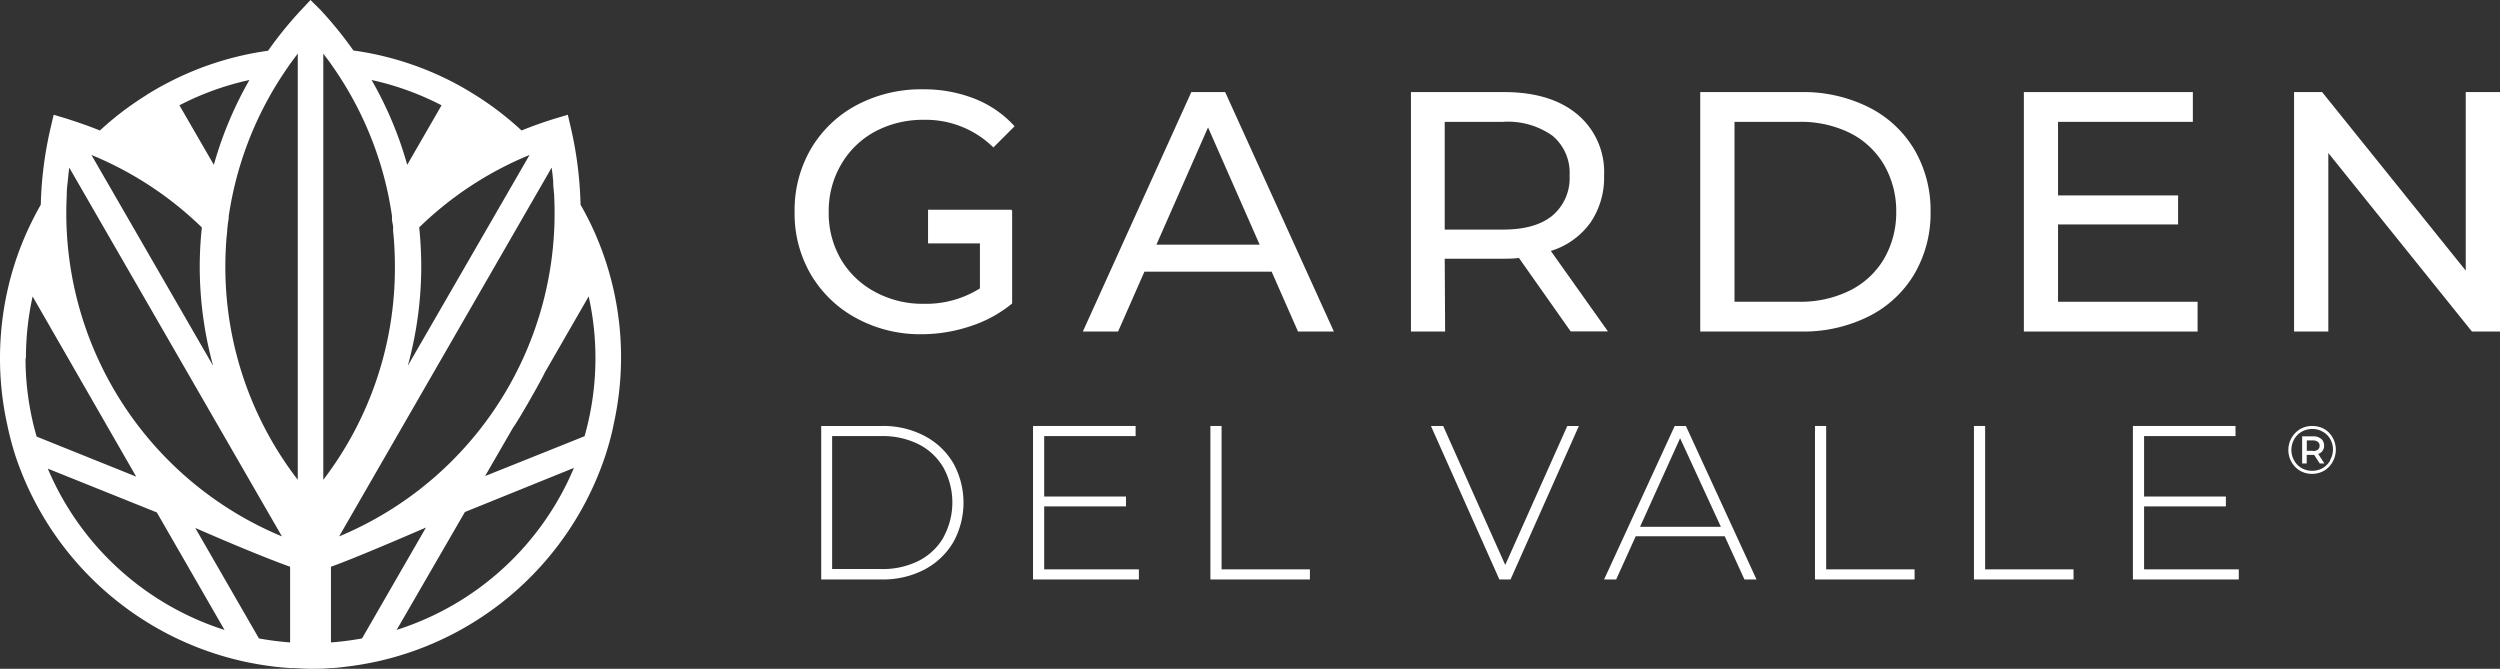 <svg xmlns="http://www.w3.org/2000/svg" viewBox="0 0 306.53 82"><rect x="0" y="0" width="306.53" height="82" fill="#333333" stroke="none"/><defs><style>.cls-1{fill:#fff;}</style></defs><title>Asset 13</title><g id="Layer_2" data-name="Layer 2"><g id="Layer_1-2" data-name="Layer 1"><path class="cls-1" d="M73,28.71a35.85,35.85,0,0,0-1.82-3.61A46.26,46.26,0,0,0,70,15.7l-.38-1.63-1.6.48c-1.39.43-2.74.91-4.07,1.45a37.65,37.65,0,0,0-5.49-4.23c-.88-.56-1.78-1.09-2.7-1.58a37.81,37.81,0,0,0-12.43-4,46.83,46.83,0,0,0-4.06-5L38.07,0,36.93,1.22a46.83,46.83,0,0,0-4.06,5,37.81,37.81,0,0,0-12.43,4c-.93.49-1.83,1-2.71,1.58A37.56,37.56,0,0,0,12.25,16c-1.33-.54-2.68-1-4.07-1.45l-1.6-.48L6.2,15.7A46.27,46.27,0,0,0,5,25.1c-.66,1.16-1.27,2.37-1.82,3.61A37.4,37.4,0,0,0,1.75,32.5,38.21,38.21,0,0,0,0,43.93a37.76,37.76,0,0,0,.89,8.15,36.66,36.66,0,0,0,1,3.8A38.2,38.2,0,0,0,29.74,81.07a40.41,40.41,0,0,0,4,.68c.6.07,1.21.12,1.82.16.83,0,1.66.09,2.5.09s1.68,0,2.51-.09c.61,0,1.22-.09,1.82-.16a40.21,40.21,0,0,0,4-.68A38.2,38.2,0,0,0,74.25,55.78c.4-1.24.75-2.5,1-3.79A37.74,37.74,0,0,0,73,28.71ZM30.58,9.81a45.83,45.83,0,0,0-4.36,10.4L22,12.91A34.52,34.52,0,0,1,30.58,9.81ZM24.75,27.89a45.17,45.17,0,0,0-.26,4.81,46.12,46.12,0,0,0,1.64,12.15L11.21,19A42.64,42.64,0,0,1,24.75,27.89ZM8.18,24.08a.28.28,0,0,0,0-.09q0-.82.12-1.65v-.09c.06-.57.12-1.13.19-1.7h0L34.57,65.77A42.9,42.9,0,0,1,8.18,24.08Zm-5,19.85A35,35,0,0,1,4,36.35L16.7,58.44,4.49,53.53A34.58,34.58,0,0,1,3.13,43.93ZM5.86,57.46l13.37,5.37,8.3,14.41A35.12,35.12,0,0,1,5.86,57.46ZM35.57,78.77a36.56,36.56,0,0,1-3.82-.49L23.94,64.73s7.21,3.18,11.63,4.76Zm.94-19.94A42.76,42.76,0,0,1,27.63,32.7c0-1.18.05-2.35.14-3.51h0l.09-.88c0-.16,0-.33.05-.49,0-.35.08-.69.13-1a2.54,2.54,0,0,0,0-.29c.12-.78.25-1.56.41-2.33h0A42.75,42.75,0,0,1,35.17,8.42c.13-.19.26-.39.4-.58l.69-.94.25-.32ZM67.64,20.55c.08.57.14,1.13.19,1.7v.09c0,.55.09,1.1.12,1.64v.1A42.91,42.91,0,0,1,41.58,65.77L67.64,20.55ZM64.93,19,50,44.85A46.11,46.11,0,0,0,51.65,32.7a48.16,48.16,0,0,0-.25-4.82A42.56,42.56,0,0,1,64.93,19ZM54.14,12.91l-4.21,7.3a45.42,45.42,0,0,0-4.37-10.4A34.74,34.74,0,0,1,54.14,12.91ZM39.64,58.83V6.58l.24.32c.24.31.47.62.7.94l.4.58a42.75,42.75,0,0,1,6.68,15.73h0c.15.77.29,1.55.4,2.33,0,.1,0,.2,0,.29,0,.35.1.69.14,1,0,.16,0,.33,0,.49s.06.59.08.88h0c.09,1.16.14,2.33.14,3.51A42.76,42.76,0,0,1,39.64,58.83Zm4.75,19.45a36.72,36.72,0,0,1-3.81.49V69.49c3.34-1.19,11.65-4.81,11.65-4.81Zm4.22-1L57,62.78l13.37-5.41A35.09,35.09,0,0,1,48.61,77.24Zm23.08-23.8L59.48,58.37l3.43-5.94c.73-1,3.34-5.58,3.9-6.77h0l5.37-9.32a35,35,0,0,1-.49,17.09Z"/><path class="cls-1" d="M113.34,53.44a10.85,10.85,0,0,0-5.2-1.21h-7.45V71.05h7.45a11,11,0,0,0,5.2-1.21,8.93,8.93,0,0,0,3.54-3.35,10,10,0,0,0,0-9.71A8.84,8.84,0,0,0,113.34,53.44Zm2.35,12.44a7.37,7.37,0,0,1-3.06,2.89,9.84,9.84,0,0,1-4.6,1h-6V53.47h6a9.84,9.84,0,0,1,4.6,1,7.37,7.37,0,0,1,3.06,2.89,8.88,8.88,0,0,1,0,8.49Z"/><polygon class="cls-1" points="128.03 62.09 138.06 62.09 138.06 60.88 128.03 60.88 128.03 53.47 139.24 53.47 139.24 52.23 126.66 52.23 126.66 71.05 139.64 71.05 139.64 69.81 128.03 69.81 128.03 62.09"/><polygon class="cls-1" points="149.78 52.23 148.41 52.23 148.41 71.05 160.61 71.05 160.61 69.81 149.78 69.81 149.78 52.23"/><polygon class="cls-1" points="184.56 69.27 176.95 52.23 175.45 52.23 183.84 71.05 185.21 71.05 193.59 52.23 192.17 52.23 184.56 69.27"/><path class="cls-1" d="M205.34,52.23l-8.66,18.82h1.48l2.4-5.3h10.91l2.42,5.3h1.48l-8.66-18.82Zm-4.25,12.36L206,53.73l5,10.86Z"/><polygon class="cls-1" points="223.91 52.23 222.54 52.23 222.54 71.05 234.75 71.05 234.75 69.81 223.91 69.81 223.91 52.23"/><polygon class="cls-1" points="243.4 52.23 242.03 52.23 242.03 71.05 254.24 71.05 254.24 69.81 243.4 69.81 243.4 52.23"/><polygon class="cls-1" points="262.89 62.09 272.92 62.09 272.92 60.88 262.89 60.88 262.89 53.47 274.1 53.47 274.1 52.23 261.52 52.23 261.52 71.05 274.5 71.05 274.5 69.81 262.89 69.81 262.89 62.09"/><path class="cls-1" d="M107.29,16.13a12.46,12.46,0,0,1,6-1.44,11.8,11.8,0,0,1,8.51,3.39l2.6-2.6a13.08,13.08,0,0,0-4.88-3.37,17,17,0,0,0-6.4-1.16,16.83,16.83,0,0,0-8.07,1.93,14.24,14.24,0,0,0-5.62,5.37,14.87,14.87,0,0,0-2,7.72,14.75,14.75,0,0,0,2,7.7,14.37,14.37,0,0,0,5.6,5.36,16.38,16.38,0,0,0,8,1.95,19,19,0,0,0,6-1,15.55,15.55,0,0,0,5.07-2.77V25.8h-.07v-.08H113.79v4.12h6.36v5.52a12.43,12.43,0,0,1-6.88,1.89,12.18,12.18,0,0,1-6-1.47,10.66,10.66,0,0,1-4.17-4A11.2,11.2,0,0,1,101.61,26a11.26,11.26,0,0,1,1.51-5.81A10.63,10.63,0,0,1,107.29,16.13Z"/><path class="cls-1" d="M146.07,11.29l-13.3,29.36h4.32l3.23-7.34h15.6l3.23,7.34h4.4L150.22,11.29ZM141.79,30l6.33-14.38L154.45,30Z"/><path class="cls-1" d="M177.14,31.72h7.26c.45,0,1.06,0,1.84-.09l6.34,9h4.57l-7-9.86A9.4,9.4,0,0,0,195,27.31a9.8,9.8,0,0,0,1.68-5.79,9.21,9.21,0,0,0-3.28-7.5q-3.27-2.73-9-2.73H173V40.65h4.19Zm0-16.78h7.13a9.45,9.45,0,0,1,6.08,1.7,5.91,5.91,0,0,1,2.1,4.88,6,6,0,0,1-2.1,4.91q-2.08,1.72-6.08,1.72h-7.13Z"/><path class="cls-1" d="M229.11,13.14a17.91,17.91,0,0,0-8.26-1.85H208.47V40.65h12.38a17.91,17.91,0,0,0,8.26-1.85,13.55,13.55,0,0,0,5.6-5.18,14.69,14.69,0,0,0,2-7.65,14.69,14.69,0,0,0-2-7.65A13.55,13.55,0,0,0,229.11,13.14ZM231,31.74a10.06,10.06,0,0,1-4.18,3.88A13.6,13.6,0,0,1,220.59,37h-7.92V14.94h7.92a13.6,13.6,0,0,1,6.27,1.38A10.06,10.06,0,0,1,231,20.2,11.27,11.27,0,0,1,232.5,26,11.27,11.27,0,0,1,231,31.74Z"/><polygon class="cls-1" points="269.45 37 252.34 37 252.34 27.52 267.06 27.52 267.06 23.96 252.34 23.96 252.34 14.94 268.87 14.94 268.87 11.29 248.15 11.29 248.15 40.65 269.45 40.65 269.45 37"/><polygon class="cls-1" points="302.33 11.29 302.33 33.18 284.72 11.29 281.28 11.29 281.28 40.65 285.48 40.65 285.48 18.76 303.09 40.65 306.53 40.65 306.53 11.29 302.33 11.29"/><path class="cls-1" d="M285,52.61a3,3,0,0,0-1.49-.38,2.94,2.94,0,0,0-1.5.39,3,3,0,0,0-1.06,4A2.84,2.84,0,0,0,282,57.71a2.87,2.87,0,0,0,1.48.39,2.91,2.91,0,0,0,1.49-.39A2.82,2.82,0,0,0,286,56.64a3,3,0,0,0,0-3A2.79,2.79,0,0,0,285,52.61Zm.71,3.85a2.56,2.56,0,0,1-.92.93,2.64,2.64,0,0,1-2.59,0,2.46,2.46,0,0,1-.91-.93,2.64,2.64,0,0,1,0-2.59,2.42,2.42,0,0,1,.92-.93,2.6,2.6,0,0,1,1.3-.34,2.5,2.5,0,0,1,1.3.34,2.34,2.34,0,0,1,.91.91,2.59,2.59,0,0,1,.33,1.3A2.66,2.66,0,0,1,285.67,56.46Z"/><path class="cls-1" d="M284.77,55.27a1,1,0,0,0,.19-.64,1,1,0,0,0-.36-.82,1.47,1.47,0,0,0-1-.31h-1.33v3.33h.56V55.77h.91l.69,1.06H285l-.76-1.17A1,1,0,0,0,284.77,55.27Zm-1.2,0h-.73V54h.73a1,1,0,0,1,.62.17.58.58,0,0,1,.22.48.6.6,0,0,1-.22.49A1,1,0,0,1,283.57,55.3Z"/></g></g></svg>